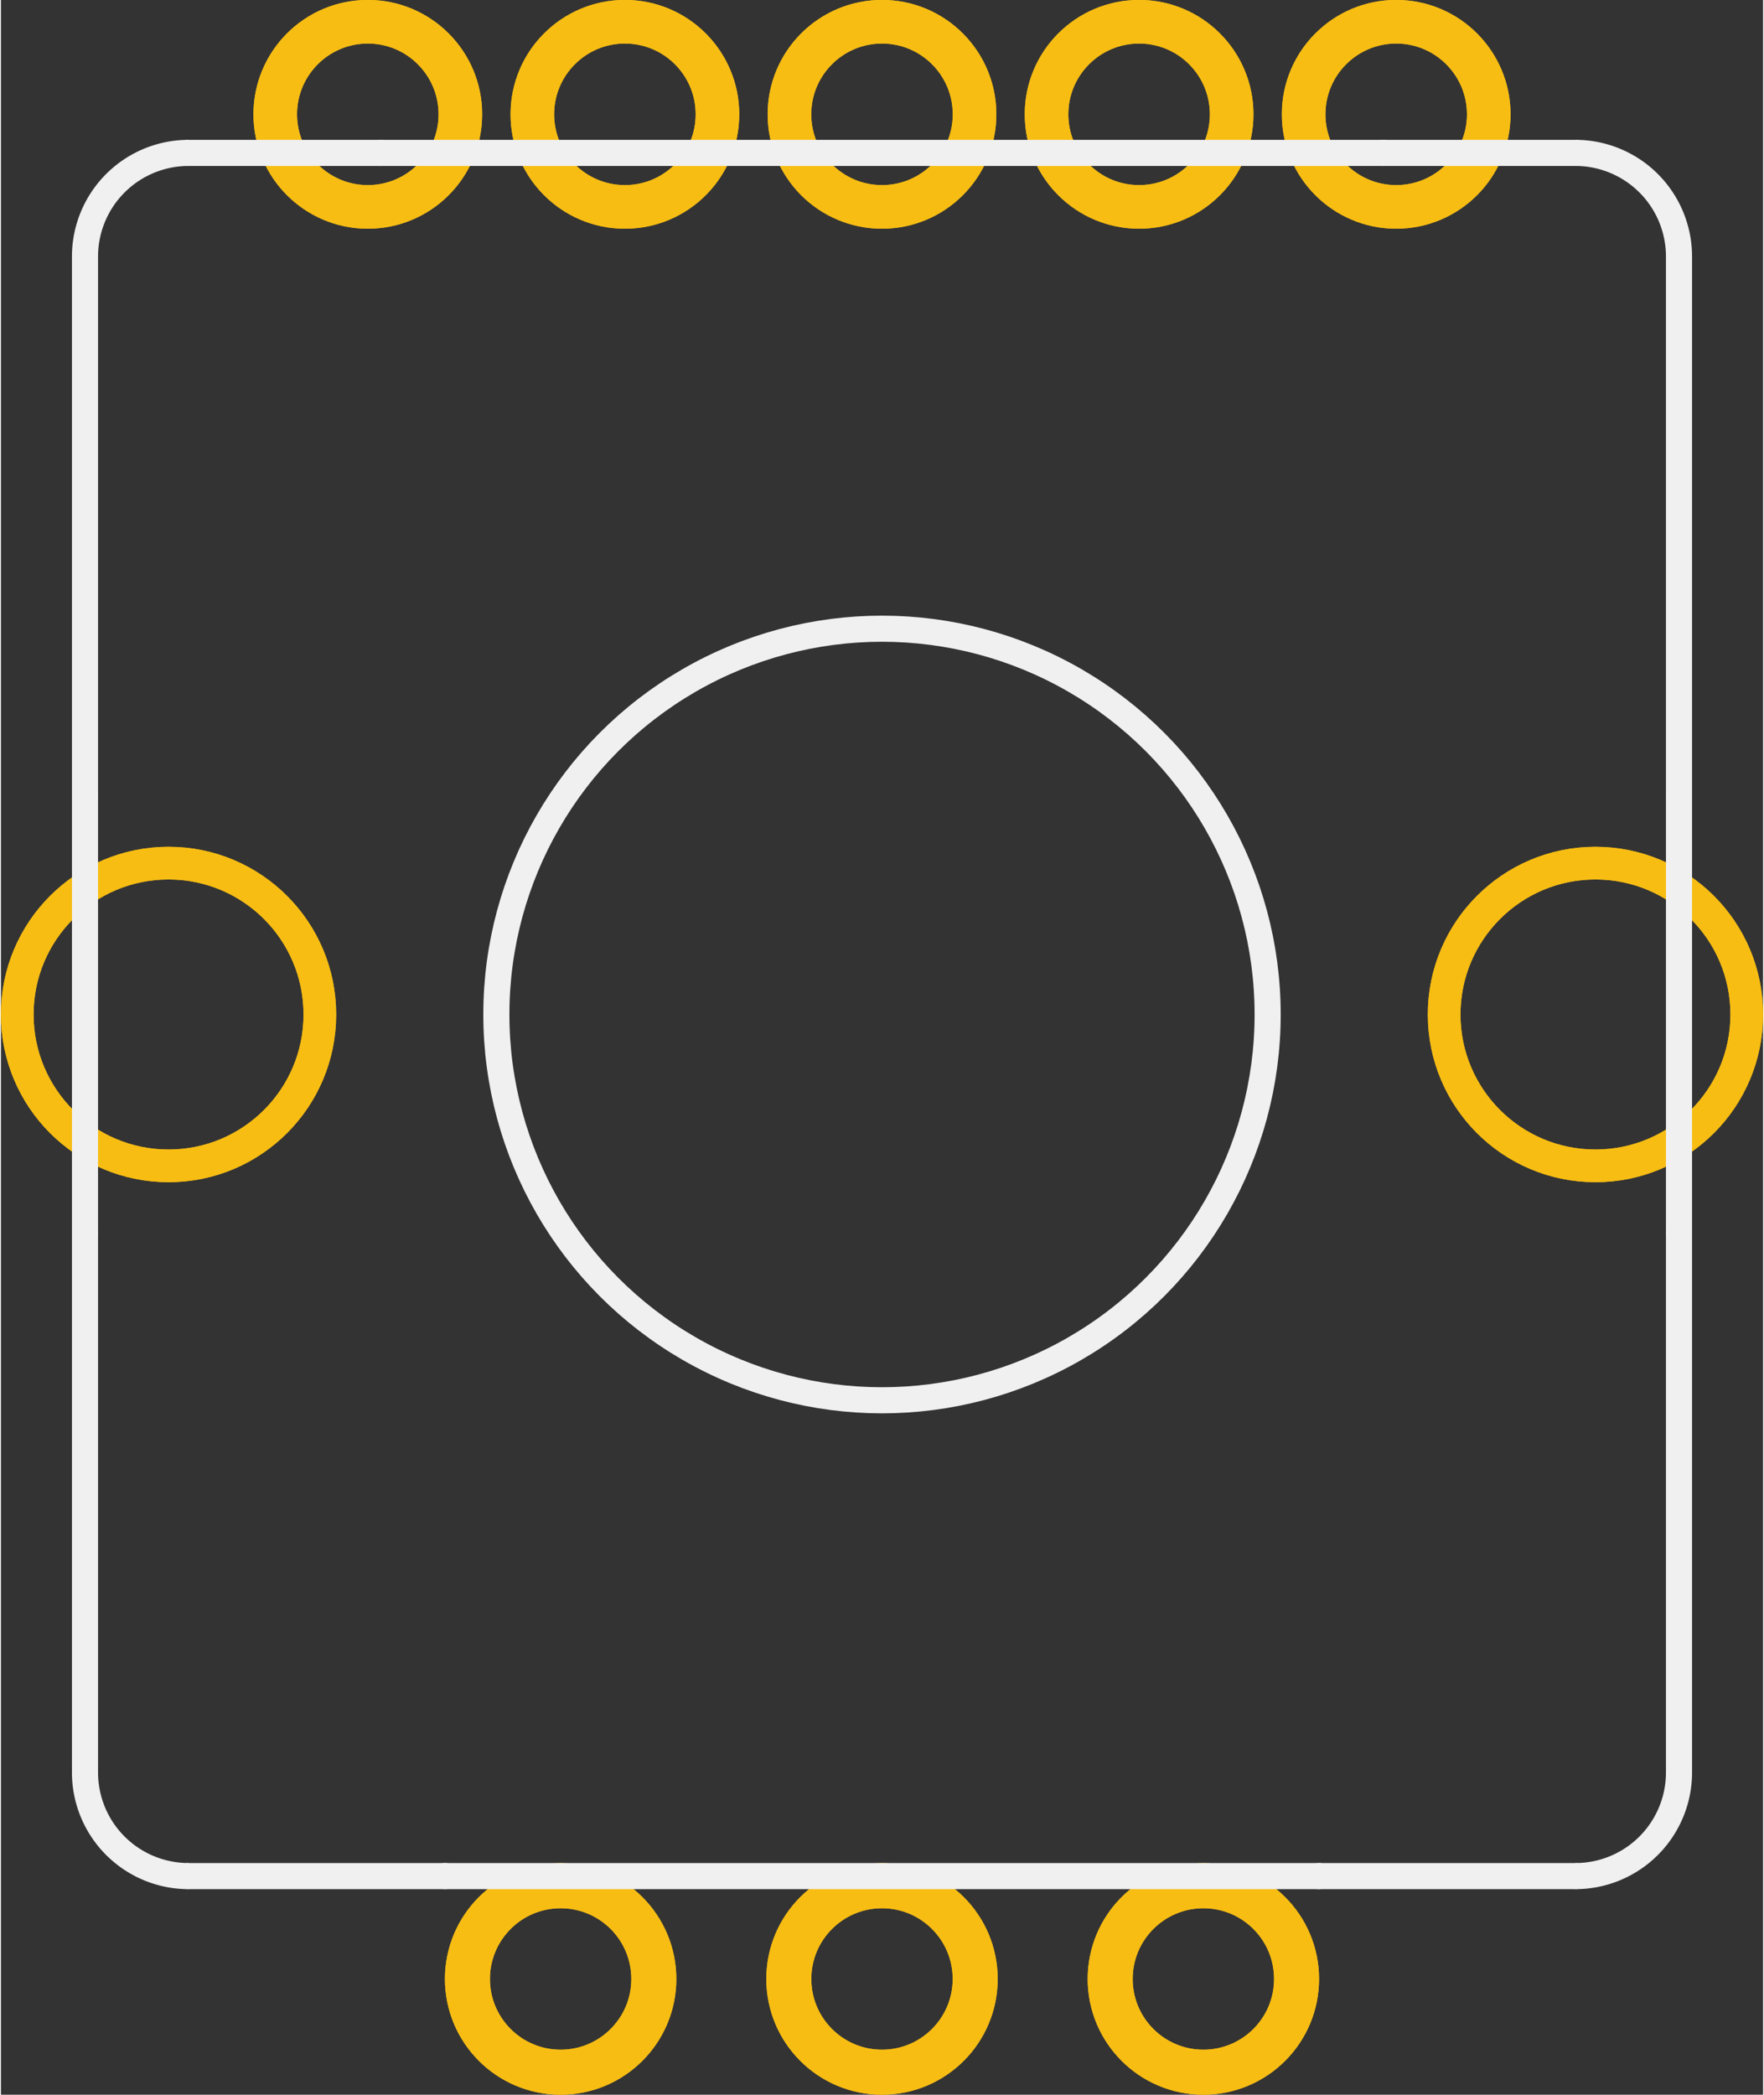 <?xml version='1.0' encoding='UTF-8' standalone='no'?>
<!-- Created with Fritzing (http://www.fritzing.org/) -->
<svg xmlns:svg='http://www.w3.org/2000/svg' xmlns='http://www.w3.org/2000/svg' version='1.2' baseProfile='tiny' x='0in' y='0in' width='0.54in' height='0.641in' viewBox='0 0 13.708 16.289' >
<rect x="0" y="0" width="13.708" height="16.289" fill="#333333" stroke="none"/>
<g id='copper1'>
<circle id='connector0pin' connectorname='A' cx='4.354' cy='15.389' r='0.725' stroke='#F7BD13' stroke-width='0.35' fill='none' />
<circle id='connector1pin' connectorname='C' cx='6.854' cy='15.389' r='0.725' stroke='#F7BD13' stroke-width='0.35' fill='none' />
<circle id='connector2pin' connectorname='B' cx='9.354' cy='15.389' r='0.725' stroke='#F7BD13' stroke-width='0.35' fill='none' />
<circle id='connector3pin' connectorname='3' cx='6.854' cy='0.889' r='0.72' stroke='#F7BD13' stroke-width='0.339' fill='none' />
<circle id='connector4pin' connectorname='2' cx='4.854' cy='0.889' r='0.72' stroke='#F7BD13' stroke-width='0.339' fill='none' />
<circle id='connector5pin' connectorname='M1' cx='1.304' cy='7.889' r='1.177' stroke='#F7BD13' stroke-width='0.254' fill='none' />
<circle id='connector6pin' connectorname='M2' cx='12.404' cy='7.889' r='1.177' stroke='#F7BD13' stroke-width='0.254' fill='none' />
<circle id='connector7pin' connectorname='4' cx='8.854' cy='0.889' r='0.72' stroke='#F7BD13' stroke-width='0.339' fill='none' />
<circle id='connector8pin' connectorname='1' cx='2.854' cy='0.889' r='0.72' stroke='#F7BD13' stroke-width='0.339' fill='none' />
<circle id='connector9pin' connectorname='5' cx='10.854' cy='0.889' r='0.72' stroke='#F7BD13' stroke-width='0.339' fill='none' />
<g id='copper0'>
<circle id='connector0pin' connectorname='A' cx='4.354' cy='15.389' r='0.725' stroke='#F7BD13' stroke-width='0.35' fill='none' />
<circle id='connector1pin' connectorname='C' cx='6.854' cy='15.389' r='0.725' stroke='#F7BD13' stroke-width='0.35' fill='none' />
<circle id='connector2pin' connectorname='B' cx='9.354' cy='15.389' r='0.725' stroke='#F7BD13' stroke-width='0.35' fill='none' />
<circle id='connector3pin' connectorname='3' cx='6.854' cy='0.889' r='0.72' stroke='#F7BD13' stroke-width='0.339' fill='none' />
<circle id='connector4pin' connectorname='2' cx='4.854' cy='0.889' r='0.72' stroke='#F7BD13' stroke-width='0.339' fill='none' />
<circle id='connector5pin' connectorname='M1' cx='1.304' cy='7.889' r='1.177' stroke='#F7BD13' stroke-width='0.254' fill='none' />
<circle id='connector6pin' connectorname='M2' cx='12.404' cy='7.889' r='1.177' stroke='#F7BD13' stroke-width='0.254' fill='none' />
<circle id='connector7pin' connectorname='4' cx='8.854' cy='0.889' r='0.72' stroke='#F7BD13' stroke-width='0.339' fill='none' />
<circle id='connector8pin' connectorname='1' cx='2.854' cy='0.889' r='0.72' stroke='#F7BD13' stroke-width='0.339' fill='none' />
<circle id='connector9pin' connectorname='5' cx='10.854' cy='0.889' r='0.72' stroke='#F7BD13' stroke-width='0.339' fill='none' />
</g>
</g>
<g id='silkscreen'>
<line x1='2.954' y1='1.189' x2='10.754' y2='1.189' stroke='#f0f0f0' stroke-width='0.203' stroke-linecap='round'/>
<line x1='0.654' y1='6.189' x2='0.654' y2='1.995' stroke='#f0f0f0' stroke-width='0.203' stroke-linecap='round'/>
<path fill='none' d='M0.654,1.995 A0.806,0.806 0 0 1 1.46,1.189' stroke-width='0.203' stroke='#f0f0f0' />
<line x1='1.46' y1='1.189' x2='2.954' y2='1.189' stroke='#f0f0f0' stroke-width='0.203' stroke-linecap='round'/>
<line x1='10.254' y1='14.589' x2='3.454' y2='14.589' stroke='#f0f0f0' stroke-width='0.203' stroke-linecap='round'/>
<line x1='0.654' y1='9.589' x2='0.654' y2='6.189' stroke='#f0f0f0' stroke-width='0.203' stroke-linecap='round'/>
<line x1='13.054' y1='6.189' x2='13.054' y2='9.589' stroke='#f0f0f0' stroke-width='0.203' stroke-linecap='round'/>
<path fill='none' d='M13.054,1.995 A0.806,0.806 0 0 0 12.248,1.189' stroke-width='0.203' stroke='#f0f0f0' />
<line x1='12.248' y1='1.189' x2='10.754' y2='1.189' stroke='#f0f0f0' stroke-width='0.203' stroke-linecap='round'/>
<line x1='13.054' y1='6.189' x2='13.054' y2='1.995' stroke='#f0f0f0' stroke-width='0.203' stroke-linecap='round'/>
<line x1='13.054' y1='9.589' x2='13.054' y2='13.783' stroke='#f0f0f0' stroke-width='0.203' stroke-linecap='round'/>
<path fill='none' d='M13.054,13.783 A0.806,0.806 0 0 1 12.248,14.589' stroke-width='0.203' stroke='#f0f0f0' />
<line x1='12.248' y1='14.589' x2='10.254' y2='14.589' stroke='#f0f0f0' stroke-width='0.203' stroke-linecap='round'/>
<path fill='none' d='M0.654,13.783 A0.806,0.806 0 0 0 1.46,14.589' stroke-width='0.203' stroke='#f0f0f0' />
<line x1='1.46' y1='14.589' x2='3.454' y2='14.589' stroke='#f0f0f0' stroke-width='0.203' stroke-linecap='round'/>
<line x1='0.654' y1='9.589' x2='0.654' y2='13.783' stroke='#f0f0f0' stroke-width='0.203' stroke-linecap='round'/>
<circle cx='6.854' cy='7.889' r='3' stroke='#f0f0f0' stroke-width='0.203' fill='none' />
</g>
</svg>